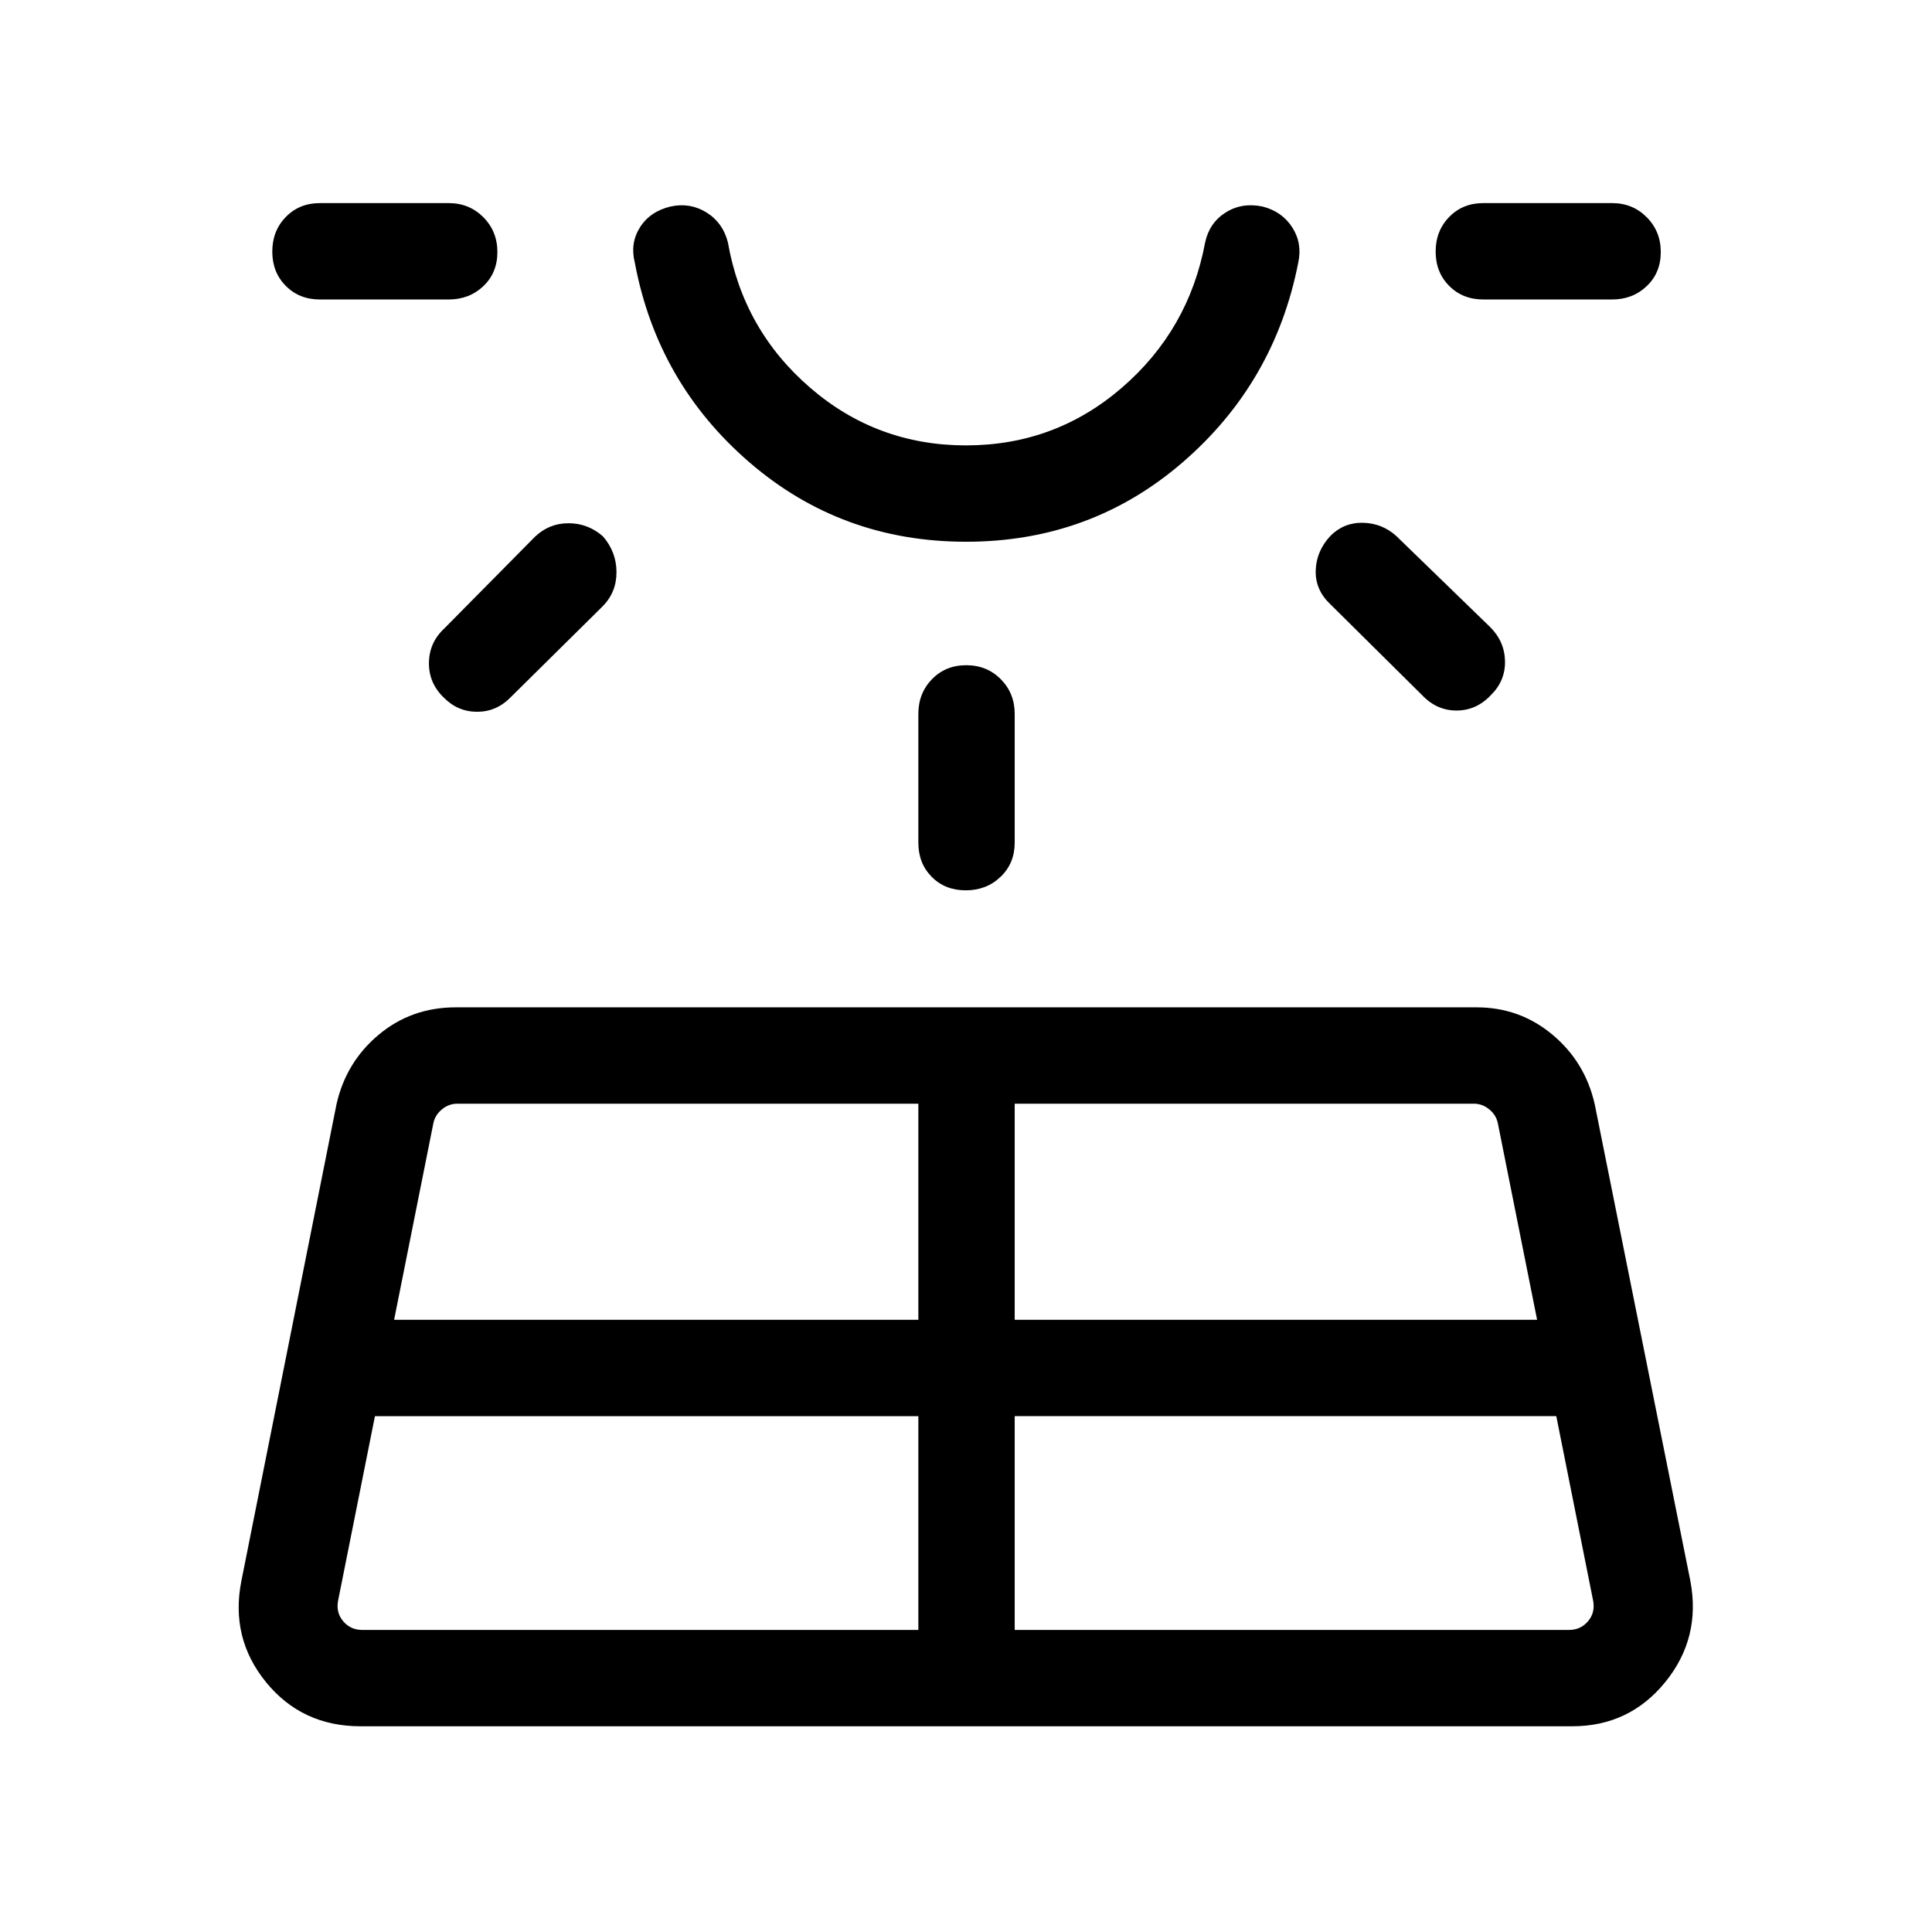 <svg xmlns="http://www.w3.org/2000/svg" height="40" viewBox="0 -960 960 960" width="40"><path d="M158.97-811.19q-10.25 0-16.96-6.75-6.71-6.75-6.71-17.05t6.71-17.19q6.71-6.9 16.96-6.9h63.98q10.25 0 17.23 7.02 6.97 7.01 6.97 17.31 0 10.3-6.97 16.93-6.98 6.63-17.23 6.63h-63.98Zm27.34 554.87-18.3 91.6q-1.15 5.96 2.5 10.29 3.66 4.33 9.43 4.33h276.38v-106.22H186.31Zm34.38-391.32 45.13-45.65q7.04-6.71 16.64-6.72 9.61-.01 17.07 6.45 6.76 7.73 6.8 17.81.03 10.08-6.91 17.06l-45.65 45.13q-7.04 7.23-16.64 7.24-9.61.01-16.54-6.98-7.55-7.23-7.45-17.3.09-10.06 7.55-17.04ZM195.83-304.2h260.49v-107.38H227.21q-4.24 0-7.7 2.89-3.46 2.88-4.23 7.11l-19.45 97.38Zm284.2-386.61q-61.94 0-107.66-39.47-45.73-39.48-56.92-99.14-2.46-9.67 2.53-17.58 4.98-7.92 15.2-10.38 9.69-2.13 17.87 2.95 8.18 5.09 10.64 14.87 7.58 43.44 40.79 72.15 33.21 28.72 77.52 28.72 44.31 0 77.52-28.72 33.21-28.71 41.31-72.15 2.13-9.78 10.22-14.87 8.08-5.08 18.3-2.95 9.69 2.46 14.77 10.38 5.08 7.91 2.96 17.58-11.72 59.66-57.42 99.14-45.7 39.47-107.63 39.47ZM480-859.46Zm-23.68 318.18v-63.98q0-10.25 6.75-17.22 6.75-6.98 17.05-6.98t17.19 6.98q6.89 6.97 6.89 17.22v63.98q0 10.25-7.01 16.96-7.01 6.72-17.31 6.72-10.3 0-16.93-6.72-6.63-6.71-6.63-16.96ZM504.2-150.1h275.48q5.77 0 9.42-4.33 3.66-4.33 2.5-10.29l-18.29-91.6H504.2v106.22Zm0-154.1h259.58l-19.45-97.38q-.77-4.23-4.23-7.11-3.46-2.89-7.69-2.89H504.2v107.38Zm202.44-310.39-45.95-45.51q-7.25-7.04-6.91-16.59.34-9.55 7.27-17.01 6.73-6.74 16.21-6.53 9.47.21 16.51 6.53l46.54 45.15q7.32 7.23 7.52 17.03.21 9.8-7.02 16.93-7.23 7.65-17.08 7.65-9.86 0-17.09-7.65Zm94.39-196.6h-63.98q-10.25 0-16.96-6.75-6.72-6.75-6.72-17.05t6.72-17.19q6.71-6.9 16.96-6.9h63.98q10.25 0 17.22 7.02 6.98 7.01 6.98 17.31 0 10.3-6.98 16.93-6.97 6.63-17.22 6.63ZM119.95-174.5l47.27-236.86q4.74-20.95 20.99-34.52 16.25-13.58 38.23-13.58H733.7q21.45 0 37.7 13.58 16.25 13.57 21 34.52l47.52 236.86q5.39 28.38-12.47 50.33-17.85 21.95-46.22 21.95H179.17q-29.16 0-47.01-21.95-17.85-21.95-12.21-50.33Z"/></svg>